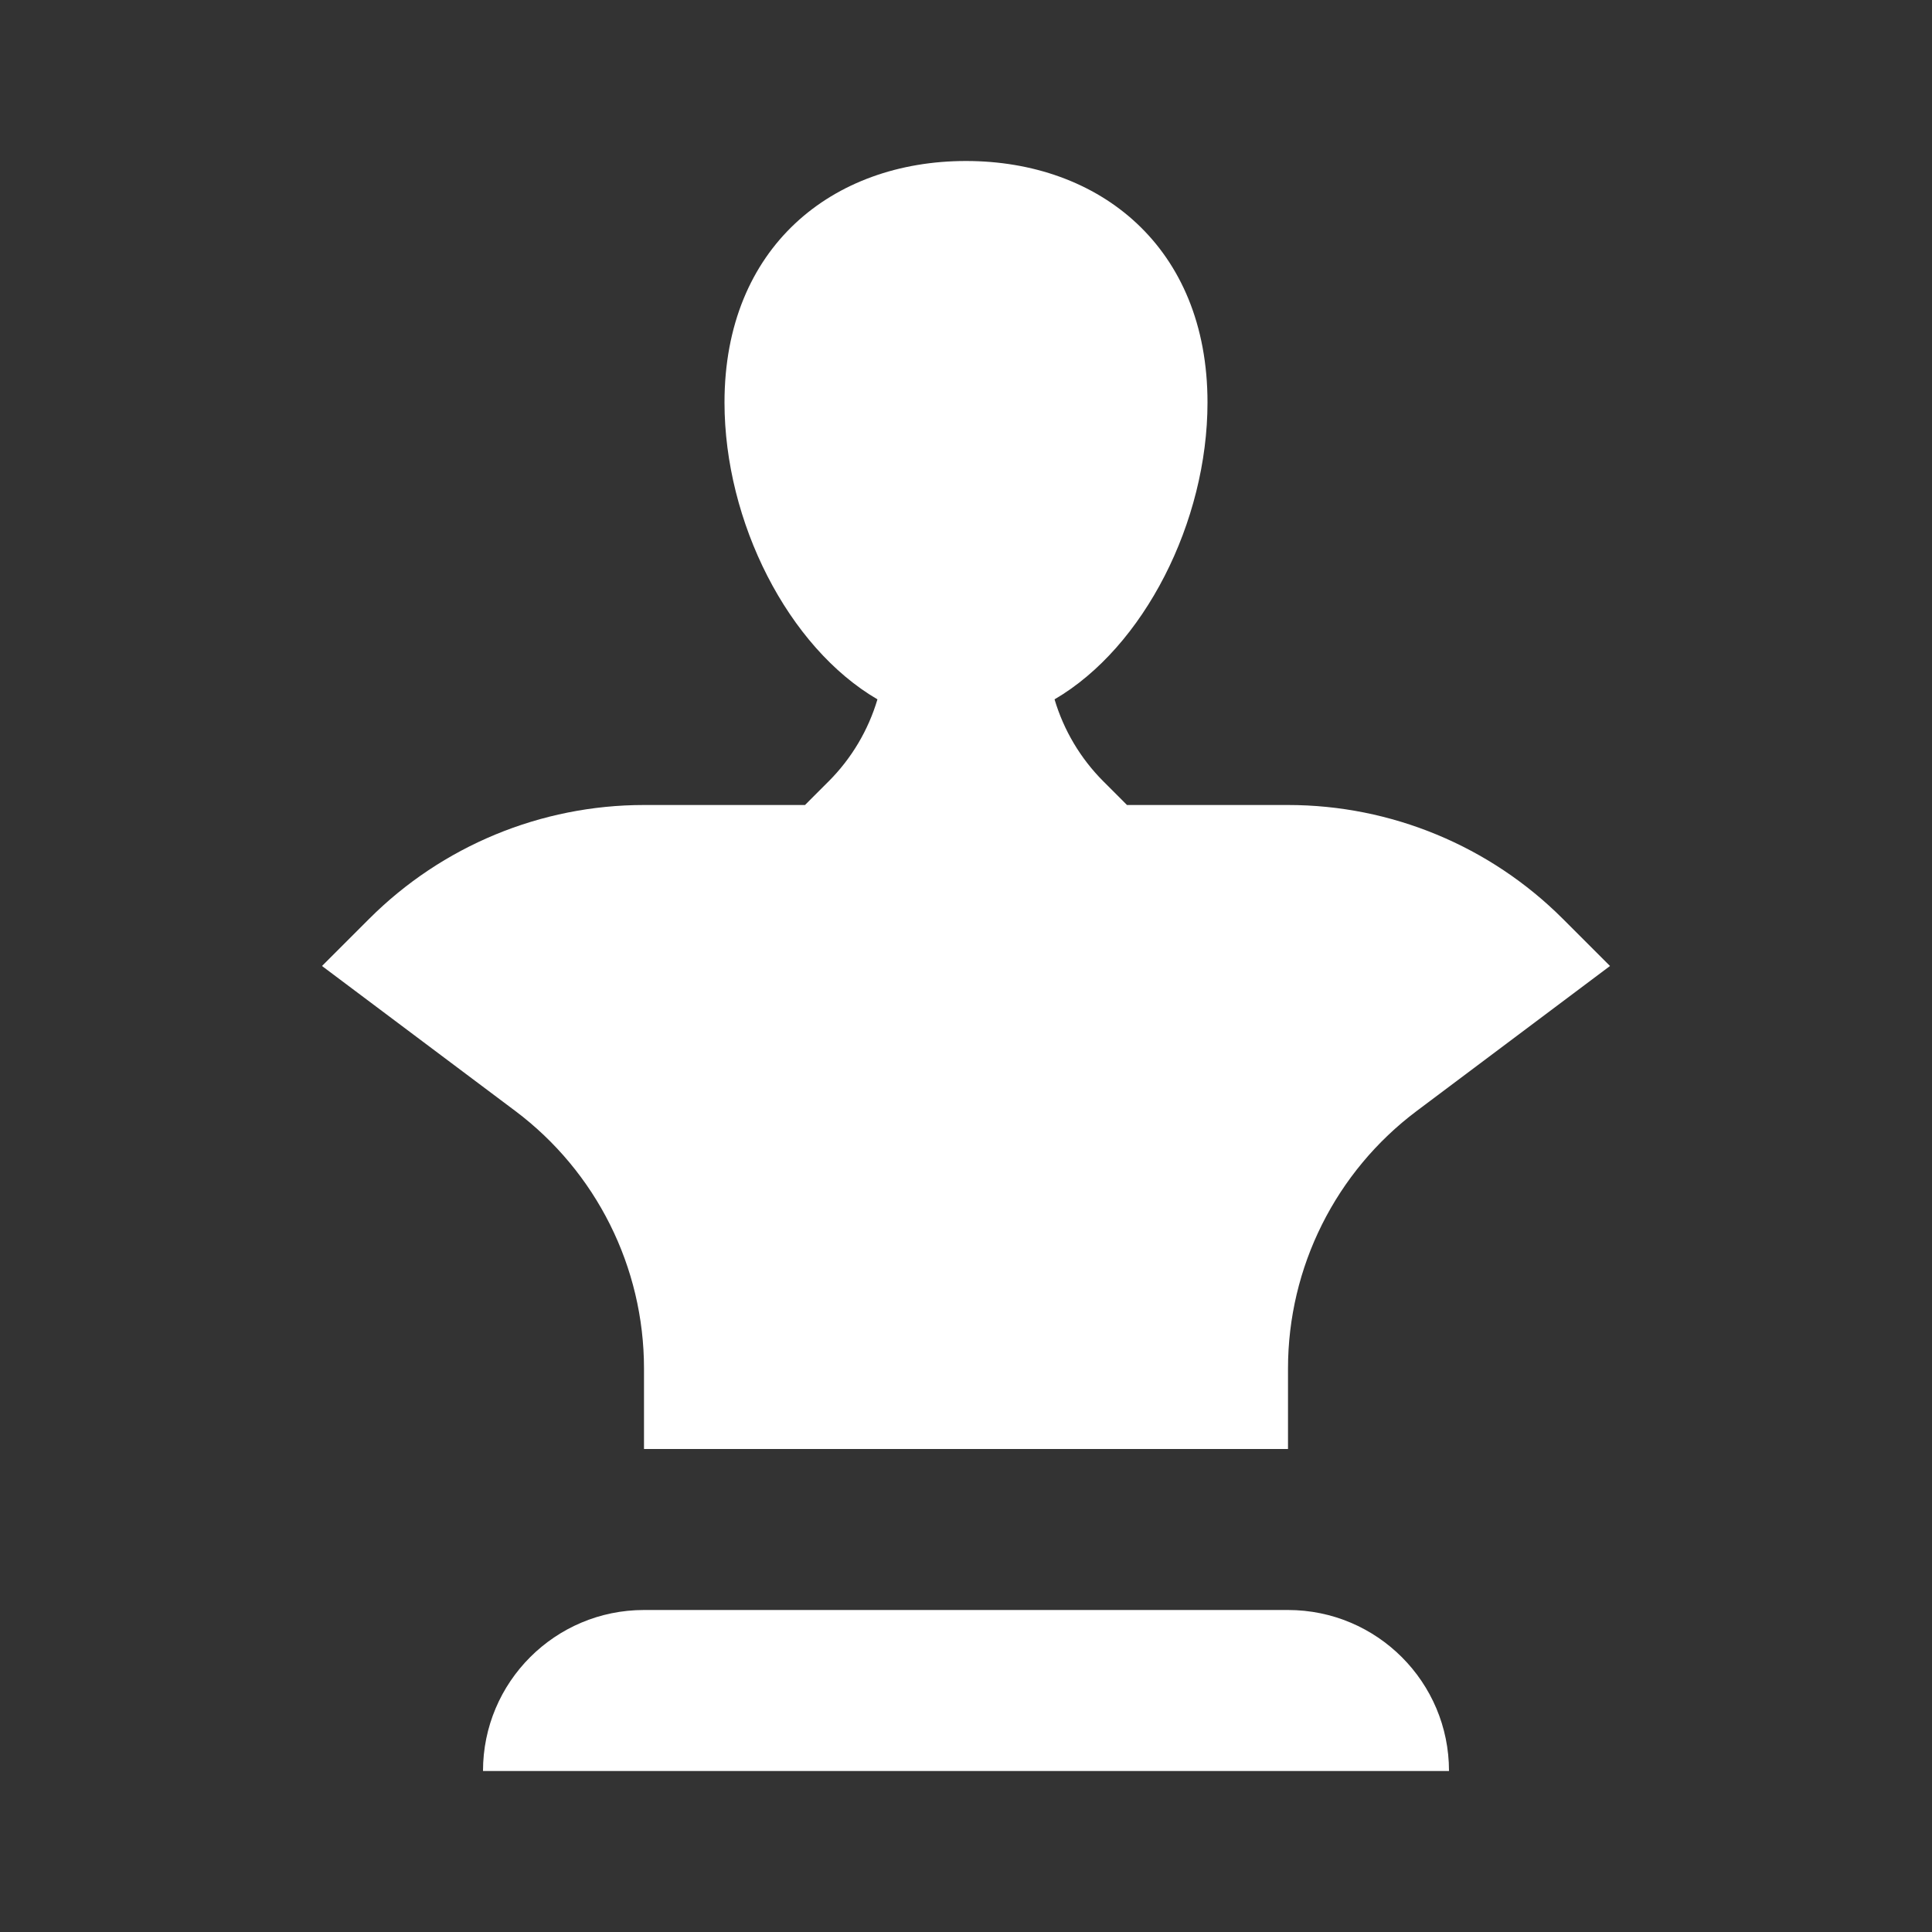 <svg width="48" height="48" viewBox="0 0 48 48" fill="none" xmlns="http://www.w3.org/2000/svg">
<rect x="0" y="0" width="48" height="48" fill="#333333" stroke="none"/>
<path d="M26.2 17.375C28.425 16.077 30 12.96 30 10C30 6.134 27.314 4 24 4C20.686 4 18 6.134 18 10C18 12.96 19.575 16.077 21.8 17.375C21.573 18.139 21.159 18.841 20.586 19.414L20 20H16C13.439 20 10.983 21.017 9.172 22.828L8 24L12.8 27.6C14.814 29.111 16 31.482 16 34V36H32V34C32 31.482 33.186 29.111 35.2 27.6L40 24L38.828 22.828C37.017 21.017 34.561 20 32 20H28L27.414 19.414C26.841 18.841 26.427 18.139 26.2 17.375Z" fill="#ffffff"/>
<path d="M16 40C13.791 40 12 41.791 12 44H36C36 41.791 34.209 40 32 40H16Z" fill="#ffffff"/>
</svg>

